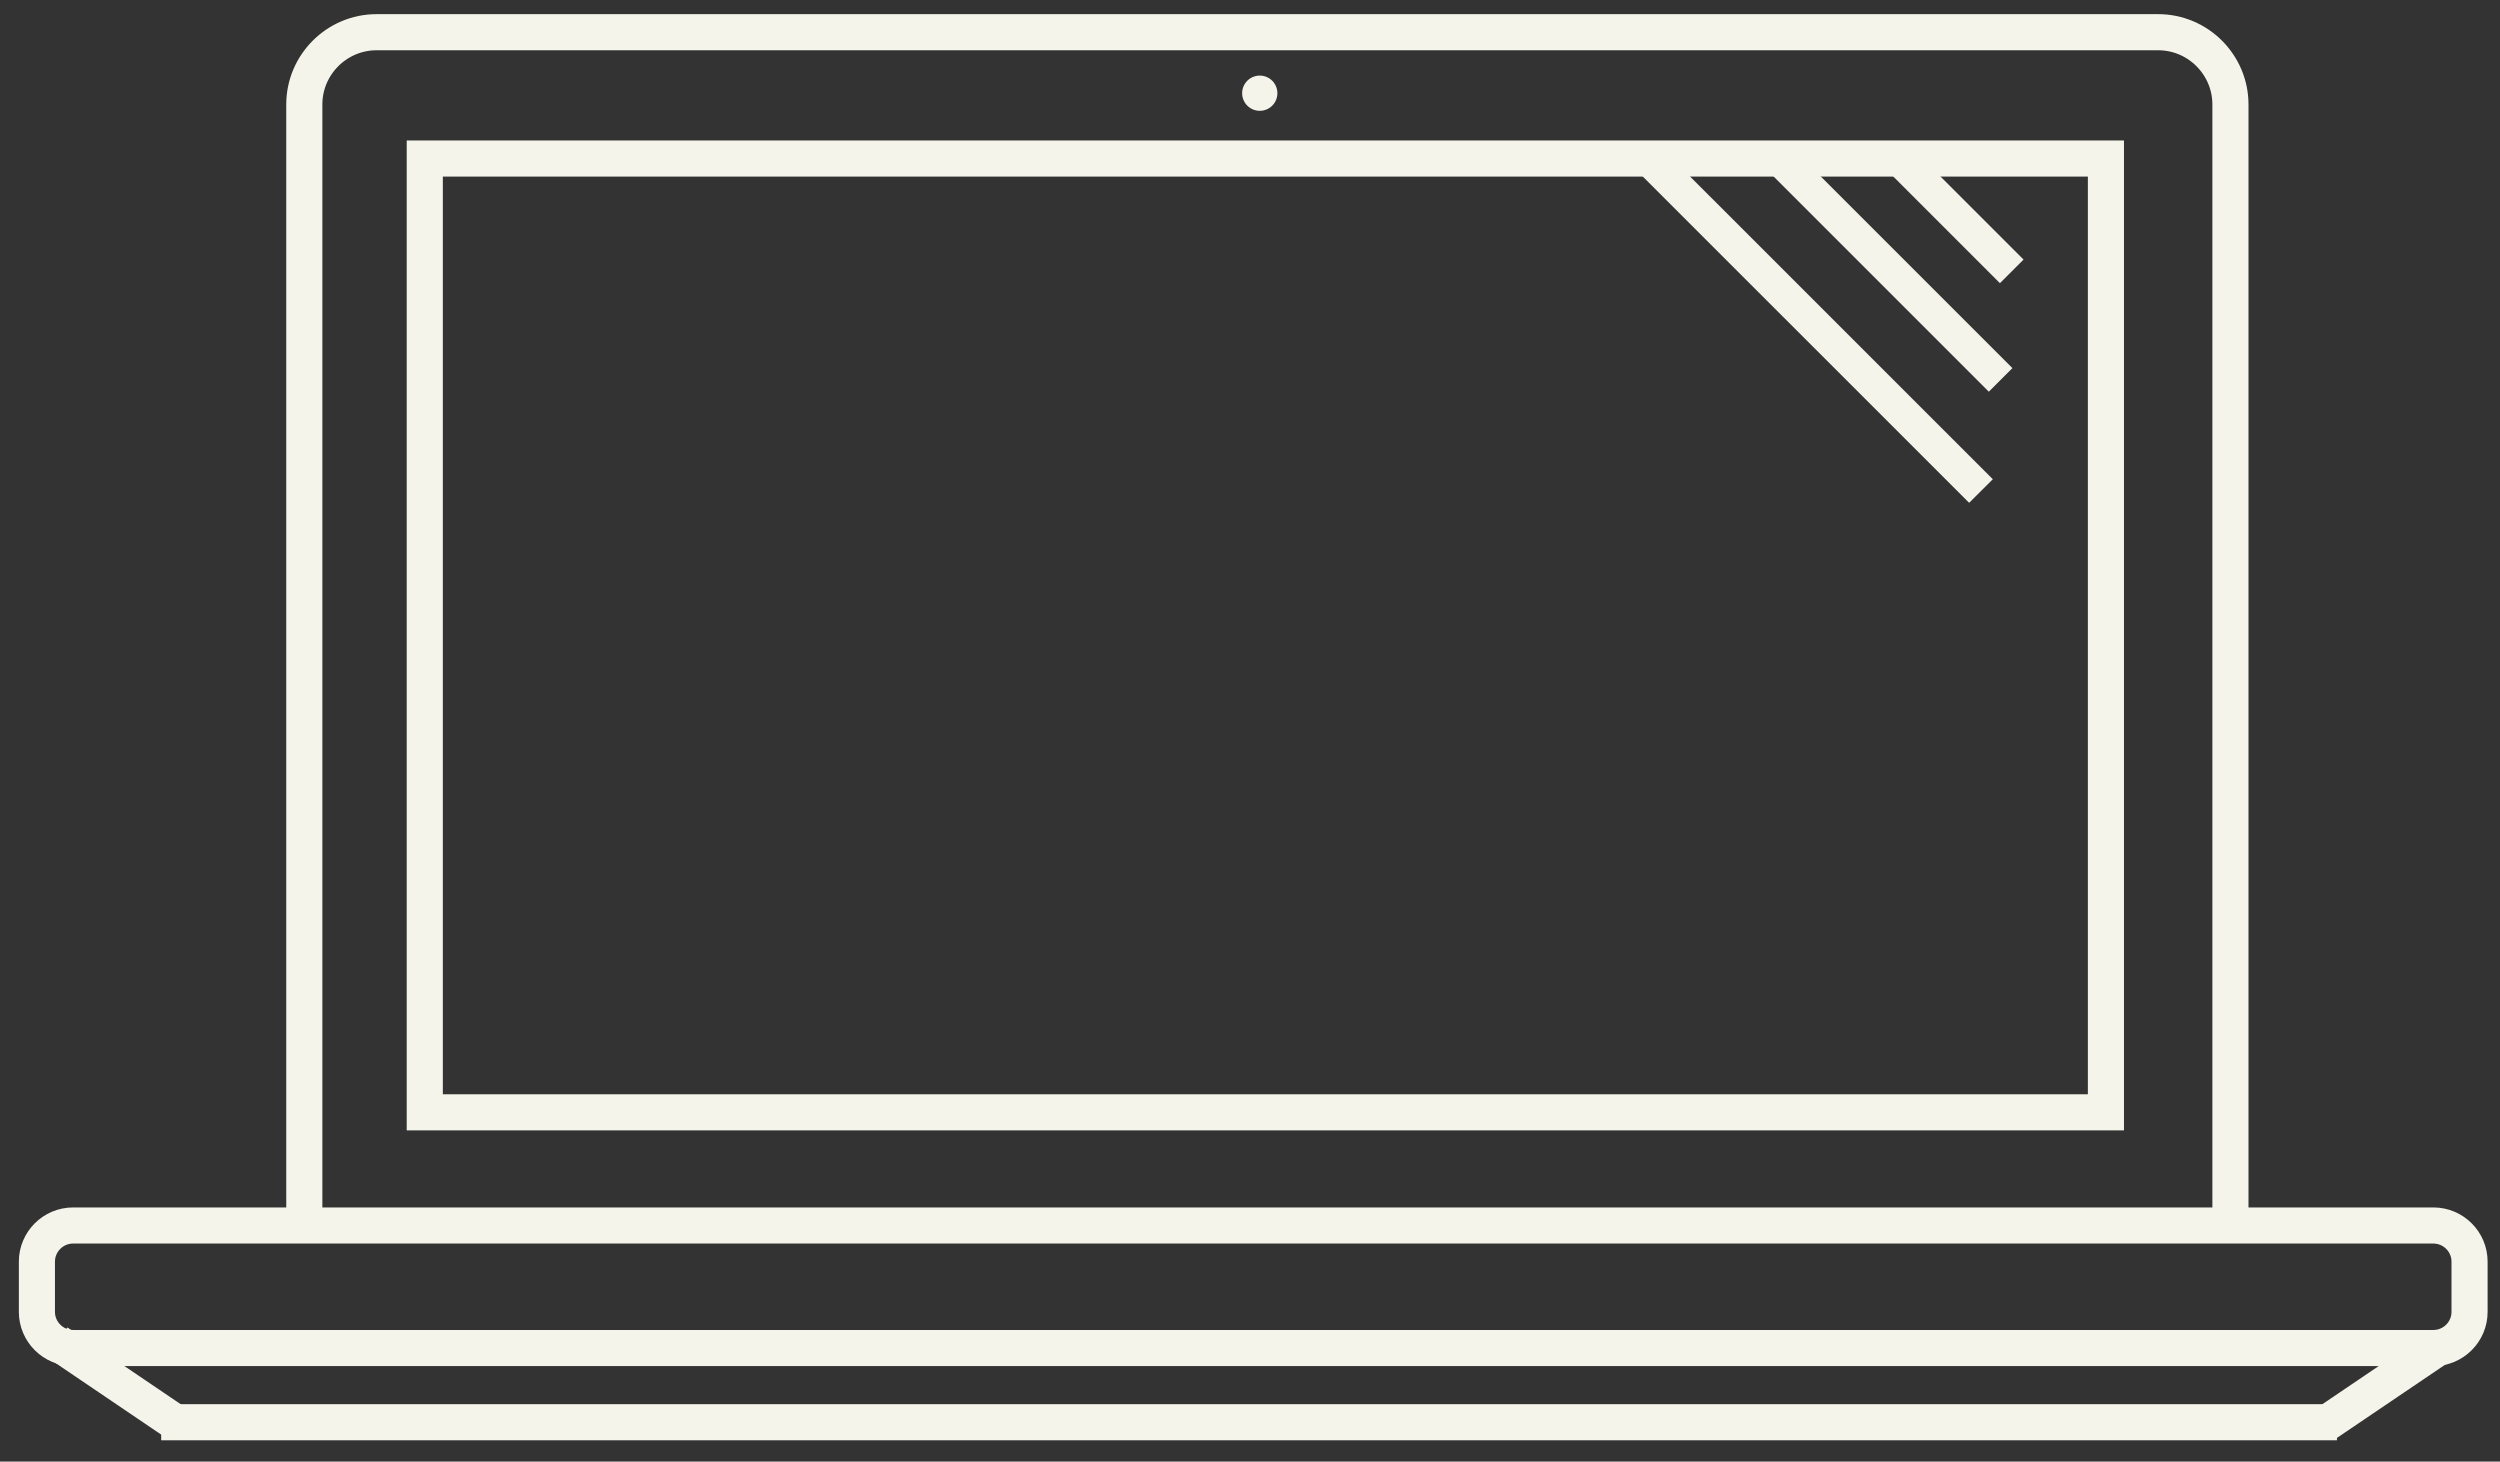 <?xml version="1.0" encoding="utf-8"?>
<!-- Generator: Adobe Illustrator 17.0.0, SVG Export Plug-In . SVG Version: 6.00 Build 0)  -->
<!DOCTYPE svg PUBLIC "-//W3C//DTD SVG 1.1//EN" "http://www.w3.org/Graphics/SVG/1.1/DTD/svg11.dtd">
<svg version="1.1" id="Layer_1" xmlns="http://www.w3.org/2000/svg" xmlns:xlink="http://www.w3.org/1999/xlink" x="0px" y="0px"
	 width="69.231px" height="40.476px" viewBox="0 0 69.231 40.476" enable-background="new 0 0 69.231 40.476" xml:space="preserve">
<rect x="0" y="0" width="69.231" height="40.476" fill="#333333" stroke="none"/>
<g>
	<g>
		<path fill="none" stroke="#F4F4EB" stroke-miterlimit="10" d="M8.427,33.481V2.892c0-1.1,0.9-2,2-2h49.339c1.1,0,2,0.9,2,2v30.589
			"/>
	</g>
	<rect x="11.763" y="4.39" fill="none" stroke="#F4F4EB" stroke-miterlimit="10" width="46.555" height="26.413"/>
	<circle fill="#F4F4EB" cx="34.886" cy="2.581" r="0.488"/>
	
		<rect x="51.865" y="5.47" transform="matrix(-0.707 -0.707 0.707 -0.707 88.184 48.378)" fill="#F4F4EB" width="4.486" height="0.925"/>
	
		<rect x="48.009" y="6.992" transform="matrix(-0.707 -0.707 0.707 -0.707 84.074 49.733)" fill="#F4F4EB" width="8.657" height="0.924"/>
	<polygon fill="#F4F4EB" points="54.53,13.924 45.157,4.554 45.815,3.902 55.186,13.271 	"/>
	<g>
		<path fill="none" stroke="#F4F4EB" stroke-miterlimit="10" d="M68.388,36.33c0,0.55-0.45,1-1,1H2.022c-0.55,0-1-0.45-1-1v-1.393
			c0-0.55,0.45-1,1-1h65.366c0.55,0,1,0.45,1,1V36.33z"/>
	</g>
	<line fill="none" stroke="#F4F4EB" stroke-miterlimit="10" x1="1.587" y1="37.175" x2="4.773" y2="39.333"/>
	<line fill="none" stroke="#F4F4EB" stroke-miterlimit="10" x1="4.464" y1="39.385" x2="64.716" y2="39.385"/>
	<line fill="none" stroke="#F4F4EB" stroke-miterlimit="10" x1="64.354" y1="39.46" x2="67.542" y2="37.303"/>
</g>
</svg>
